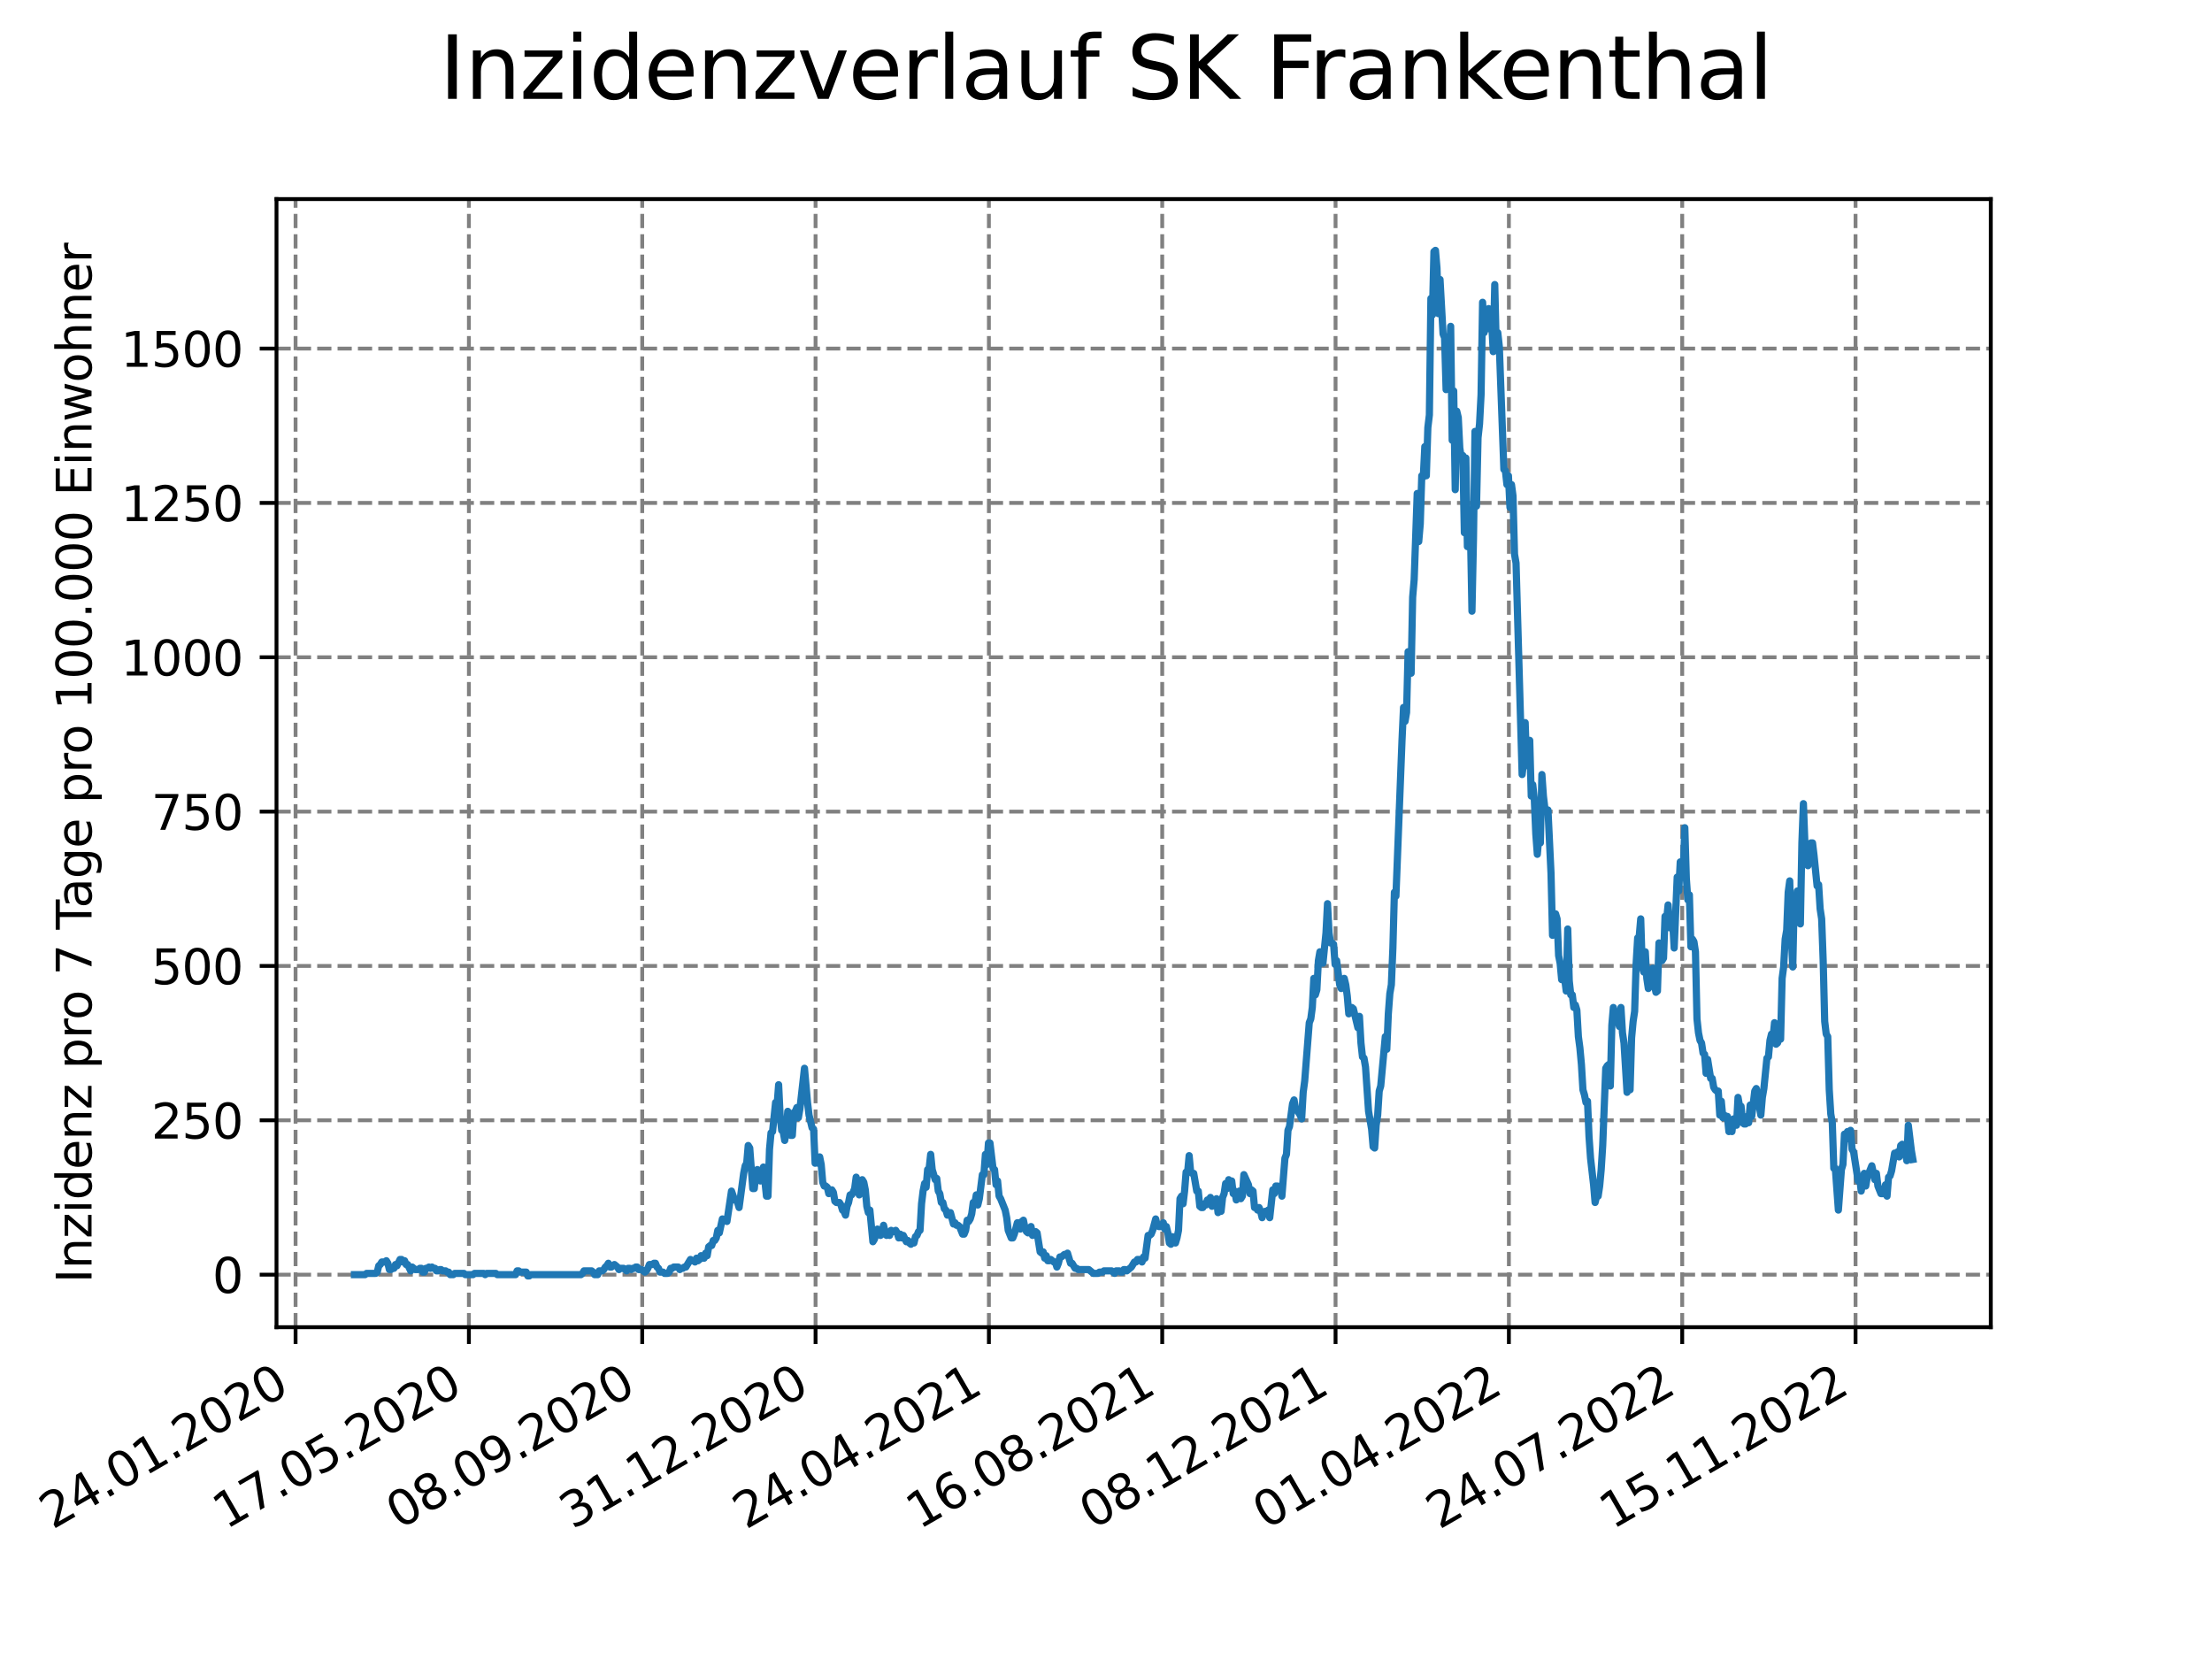 <?xml version="1.0" encoding="utf-8" standalone="no"?>
<!DOCTYPE svg PUBLIC "-//W3C//DTD SVG 1.1//EN"
  "http://www.w3.org/Graphics/SVG/1.1/DTD/svg11.dtd">
<svg xmlns:xlink="http://www.w3.org/1999/xlink" width="460.8pt" height="345.6pt" viewBox="0 0 460.8 345.6" xmlns="http://www.w3.org/2000/svg" version="1.1">
 <defs>
  <style type="text/css">*{stroke-linejoin: round; stroke-linecap: butt}</style>
 </defs>
 <g id="figure_1">
  <g id="patch_1">
   <path d="M 0 345.6 
L 460.8 345.6 
L 460.8 0 
L 0 0 
z
" style="fill: #ffffff"/>
  </g>
  <g id="axes_1">
   <g id="patch_2">
    <path d="M 57.6 276.48 
L 414.72 276.48 
L 414.72 41.472 
L 57.6 41.472 
z
" style="fill: #ffffff"/>
   </g>
   <g id="matplotlib.axis_1">
    <g id="xtick_1">
     <g id="line2d_1">
      <path d="M 61.572 276.48 
L 61.572 41.472 
" clip-path="url(#pafc3a30bd7)" style="fill: none; stroke-dasharray: 2.96,1.28; stroke-dashoffset: 0; stroke: #808080; stroke-width: 0.8"/>
     </g>
     <g id="line2d_2">
      <defs>
       <path id="mc4cf1a205b" d="M 0 0 
L 0 3.5 
" style="stroke: #000000; stroke-width: 0.8"/>
      </defs>
      <g>
       <use xlink:href="#mc4cf1a205b" x="61.572" y="276.48" style="stroke: #000000; stroke-width: 0.8"/>
      </g>
     </g>
     <g id="text_1">
      <!-- 24.01.2020 -->
      <g transform="translate(10.947 318.689) rotate(-30) scale(0.1 -0.1)">
       <defs>
        <path id="DejaVuSans-32" d="M 1228 531 
L 3431 531 
L 3431 0 
L 469 0 
L 469 531 
Q 828 903 1448 1529 
Q 2069 2156 2228 2338 
Q 2531 2678 2651 2914 
Q 2772 3150 2772 3378 
Q 2772 3750 2511 3984 
Q 2250 4219 1831 4219 
Q 1534 4219 1204 4116 
Q 875 4013 500 3803 
L 500 4441 
Q 881 4594 1212 4672 
Q 1544 4750 1819 4750 
Q 2544 4750 2975 4387 
Q 3406 4025 3406 3419 
Q 3406 3131 3298 2873 
Q 3191 2616 2906 2266 
Q 2828 2175 2409 1742 
Q 1991 1309 1228 531 
z
" transform="scale(0.016)"/>
        <path id="DejaVuSans-34" d="M 2419 4116 
L 825 1625 
L 2419 1625 
L 2419 4116 
z
M 2253 4666 
L 3047 4666 
L 3047 1625 
L 3713 1625 
L 3713 1100 
L 3047 1100 
L 3047 0 
L 2419 0 
L 2419 1100 
L 313 1100 
L 313 1709 
L 2253 4666 
z
" transform="scale(0.016)"/>
        <path id="DejaVuSans-2e" d="M 684 794 
L 1344 794 
L 1344 0 
L 684 0 
L 684 794 
z
" transform="scale(0.016)"/>
        <path id="DejaVuSans-30" d="M 2034 4250 
Q 1547 4250 1301 3770 
Q 1056 3291 1056 2328 
Q 1056 1369 1301 889 
Q 1547 409 2034 409 
Q 2525 409 2770 889 
Q 3016 1369 3016 2328 
Q 3016 3291 2770 3770 
Q 2525 4250 2034 4250 
z
M 2034 4750 
Q 2819 4750 3233 4129 
Q 3647 3509 3647 2328 
Q 3647 1150 3233 529 
Q 2819 -91 2034 -91 
Q 1250 -91 836 529 
Q 422 1150 422 2328 
Q 422 3509 836 4129 
Q 1250 4750 2034 4750 
z
" transform="scale(0.016)"/>
        <path id="DejaVuSans-31" d="M 794 531 
L 1825 531 
L 1825 4091 
L 703 3866 
L 703 4441 
L 1819 4666 
L 2450 4666 
L 2450 531 
L 3481 531 
L 3481 0 
L 794 0 
L 794 531 
z
" transform="scale(0.016)"/>
       </defs>
       <use xlink:href="#DejaVuSans-32"/>
       <use xlink:href="#DejaVuSans-34" x="63.623"/>
       <use xlink:href="#DejaVuSans-2e" x="127.246"/>
       <use xlink:href="#DejaVuSans-30" x="159.033"/>
       <use xlink:href="#DejaVuSans-31" x="222.656"/>
       <use xlink:href="#DejaVuSans-2e" x="286.279"/>
       <use xlink:href="#DejaVuSans-32" x="318.066"/>
       <use xlink:href="#DejaVuSans-30" x="381.689"/>
       <use xlink:href="#DejaVuSans-32" x="445.312"/>
       <use xlink:href="#DejaVuSans-30" x="508.936"/>
      </g>
     </g>
    </g>
    <g id="xtick_2">
     <g id="line2d_3">
      <path d="M 97.68 276.48 
L 97.68 41.472 
" clip-path="url(#pafc3a30bd7)" style="fill: none; stroke-dasharray: 2.96,1.28; stroke-dashoffset: 0; stroke: #808080; stroke-width: 0.8"/>
     </g>
     <g id="line2d_4">
      <g>
       <use xlink:href="#mc4cf1a205b" x="97.68" y="276.48" style="stroke: #000000; stroke-width: 0.8"/>
      </g>
     </g>
     <g id="text_2">
      <!-- 17.05.2020 -->
      <g transform="translate(47.055 318.689) rotate(-30) scale(0.1 -0.1)">
       <defs>
        <path id="DejaVuSans-37" d="M 525 4666 
L 3525 4666 
L 3525 4397 
L 1831 0 
L 1172 0 
L 2766 4134 
L 525 4134 
L 525 4666 
z
" transform="scale(0.016)"/>
        <path id="DejaVuSans-35" d="M 691 4666 
L 3169 4666 
L 3169 4134 
L 1269 4134 
L 1269 2991 
Q 1406 3038 1543 3061 
Q 1681 3084 1819 3084 
Q 2600 3084 3056 2656 
Q 3513 2228 3513 1497 
Q 3513 744 3044 326 
Q 2575 -91 1722 -91 
Q 1428 -91 1123 -41 
Q 819 9 494 109 
L 494 744 
Q 775 591 1075 516 
Q 1375 441 1709 441 
Q 2250 441 2565 725 
Q 2881 1009 2881 1497 
Q 2881 1984 2565 2268 
Q 2250 2553 1709 2553 
Q 1456 2553 1204 2497 
Q 953 2441 691 2322 
L 691 4666 
z
" transform="scale(0.016)"/>
       </defs>
       <use xlink:href="#DejaVuSans-31"/>
       <use xlink:href="#DejaVuSans-37" x="63.623"/>
       <use xlink:href="#DejaVuSans-2e" x="127.246"/>
       <use xlink:href="#DejaVuSans-30" x="159.033"/>
       <use xlink:href="#DejaVuSans-35" x="222.656"/>
       <use xlink:href="#DejaVuSans-2e" x="286.279"/>
       <use xlink:href="#DejaVuSans-32" x="318.066"/>
       <use xlink:href="#DejaVuSans-30" x="381.689"/>
       <use xlink:href="#DejaVuSans-32" x="445.312"/>
       <use xlink:href="#DejaVuSans-30" x="508.936"/>
      </g>
     </g>
    </g>
    <g id="xtick_3">
     <g id="line2d_5">
      <path d="M 133.788 276.48 
L 133.788 41.472 
" clip-path="url(#pafc3a30bd7)" style="fill: none; stroke-dasharray: 2.96,1.28; stroke-dashoffset: 0; stroke: #808080; stroke-width: 0.8"/>
     </g>
     <g id="line2d_6">
      <g>
       <use xlink:href="#mc4cf1a205b" x="133.788" y="276.48" style="stroke: #000000; stroke-width: 0.8"/>
      </g>
     </g>
     <g id="text_3">
      <!-- 08.09.2020 -->
      <g transform="translate(83.163 318.689) rotate(-30) scale(0.1 -0.1)">
       <defs>
        <path id="DejaVuSans-38" d="M 2034 2216 
Q 1584 2216 1326 1975 
Q 1069 1734 1069 1313 
Q 1069 891 1326 650 
Q 1584 409 2034 409 
Q 2484 409 2743 651 
Q 3003 894 3003 1313 
Q 3003 1734 2745 1975 
Q 2488 2216 2034 2216 
z
M 1403 2484 
Q 997 2584 770 2862 
Q 544 3141 544 3541 
Q 544 4100 942 4425 
Q 1341 4750 2034 4750 
Q 2731 4750 3128 4425 
Q 3525 4100 3525 3541 
Q 3525 3141 3298 2862 
Q 3072 2584 2669 2484 
Q 3125 2378 3379 2068 
Q 3634 1759 3634 1313 
Q 3634 634 3220 271 
Q 2806 -91 2034 -91 
Q 1263 -91 848 271 
Q 434 634 434 1313 
Q 434 1759 690 2068 
Q 947 2378 1403 2484 
z
M 1172 3481 
Q 1172 3119 1398 2916 
Q 1625 2713 2034 2713 
Q 2441 2713 2670 2916 
Q 2900 3119 2900 3481 
Q 2900 3844 2670 4047 
Q 2441 4250 2034 4250 
Q 1625 4250 1398 4047 
Q 1172 3844 1172 3481 
z
" transform="scale(0.016)"/>
        <path id="DejaVuSans-39" d="M 703 97 
L 703 672 
Q 941 559 1184 500 
Q 1428 441 1663 441 
Q 2288 441 2617 861 
Q 2947 1281 2994 2138 
Q 2813 1869 2534 1725 
Q 2256 1581 1919 1581 
Q 1219 1581 811 2004 
Q 403 2428 403 3163 
Q 403 3881 828 4315 
Q 1253 4750 1959 4750 
Q 2769 4750 3195 4129 
Q 3622 3509 3622 2328 
Q 3622 1225 3098 567 
Q 2575 -91 1691 -91 
Q 1453 -91 1209 -44 
Q 966 3 703 97 
z
M 1959 2075 
Q 2384 2075 2632 2365 
Q 2881 2656 2881 3163 
Q 2881 3666 2632 3958 
Q 2384 4250 1959 4250 
Q 1534 4250 1286 3958 
Q 1038 3666 1038 3163 
Q 1038 2656 1286 2365 
Q 1534 2075 1959 2075 
z
" transform="scale(0.016)"/>
       </defs>
       <use xlink:href="#DejaVuSans-30"/>
       <use xlink:href="#DejaVuSans-38" x="63.623"/>
       <use xlink:href="#DejaVuSans-2e" x="127.246"/>
       <use xlink:href="#DejaVuSans-30" x="159.033"/>
       <use xlink:href="#DejaVuSans-39" x="222.656"/>
       <use xlink:href="#DejaVuSans-2e" x="286.279"/>
       <use xlink:href="#DejaVuSans-32" x="318.066"/>
       <use xlink:href="#DejaVuSans-30" x="381.689"/>
       <use xlink:href="#DejaVuSans-32" x="445.312"/>
       <use xlink:href="#DejaVuSans-30" x="508.936"/>
      </g>
     </g>
    </g>
    <g id="xtick_4">
     <g id="line2d_7">
      <path d="M 169.896 276.48 
L 169.896 41.472 
" clip-path="url(#pafc3a30bd7)" style="fill: none; stroke-dasharray: 2.96,1.28; stroke-dashoffset: 0; stroke: #808080; stroke-width: 0.8"/>
     </g>
     <g id="line2d_8">
      <g>
       <use xlink:href="#mc4cf1a205b" x="169.896" y="276.48" style="stroke: #000000; stroke-width: 0.8"/>
      </g>
     </g>
     <g id="text_4">
      <!-- 31.12.2020 -->
      <g transform="translate(119.271 318.689) rotate(-30) scale(0.1 -0.1)">
       <defs>
        <path id="DejaVuSans-33" d="M 2597 2516 
Q 3050 2419 3304 2112 
Q 3559 1806 3559 1356 
Q 3559 666 3084 287 
Q 2609 -91 1734 -91 
Q 1441 -91 1130 -33 
Q 819 25 488 141 
L 488 750 
Q 750 597 1062 519 
Q 1375 441 1716 441 
Q 2309 441 2620 675 
Q 2931 909 2931 1356 
Q 2931 1769 2642 2001 
Q 2353 2234 1838 2234 
L 1294 2234 
L 1294 2753 
L 1863 2753 
Q 2328 2753 2575 2939 
Q 2822 3125 2822 3475 
Q 2822 3834 2567 4026 
Q 2313 4219 1838 4219 
Q 1578 4219 1281 4162 
Q 984 4106 628 3988 
L 628 4550 
Q 988 4650 1302 4700 
Q 1616 4750 1894 4750 
Q 2613 4750 3031 4423 
Q 3450 4097 3450 3541 
Q 3450 3153 3228 2886 
Q 3006 2619 2597 2516 
z
" transform="scale(0.016)"/>
       </defs>
       <use xlink:href="#DejaVuSans-33"/>
       <use xlink:href="#DejaVuSans-31" x="63.623"/>
       <use xlink:href="#DejaVuSans-2e" x="127.246"/>
       <use xlink:href="#DejaVuSans-31" x="159.033"/>
       <use xlink:href="#DejaVuSans-32" x="222.656"/>
       <use xlink:href="#DejaVuSans-2e" x="286.279"/>
       <use xlink:href="#DejaVuSans-32" x="318.066"/>
       <use xlink:href="#DejaVuSans-30" x="381.689"/>
       <use xlink:href="#DejaVuSans-32" x="445.312"/>
       <use xlink:href="#DejaVuSans-30" x="508.936"/>
      </g>
     </g>
    </g>
    <g id="xtick_5">
     <g id="line2d_9">
      <path d="M 206.004 276.48 
L 206.004 41.472 
" clip-path="url(#pafc3a30bd7)" style="fill: none; stroke-dasharray: 2.96,1.28; stroke-dashoffset: 0; stroke: #808080; stroke-width: 0.8"/>
     </g>
     <g id="line2d_10">
      <g>
       <use xlink:href="#mc4cf1a205b" x="206.004" y="276.48" style="stroke: #000000; stroke-width: 0.8"/>
      </g>
     </g>
     <g id="text_5">
      <!-- 24.04.2021 -->
      <g transform="translate(155.379 318.689) rotate(-30) scale(0.1 -0.1)">
       <use xlink:href="#DejaVuSans-32"/>
       <use xlink:href="#DejaVuSans-34" x="63.623"/>
       <use xlink:href="#DejaVuSans-2e" x="127.246"/>
       <use xlink:href="#DejaVuSans-30" x="159.033"/>
       <use xlink:href="#DejaVuSans-34" x="222.656"/>
       <use xlink:href="#DejaVuSans-2e" x="286.279"/>
       <use xlink:href="#DejaVuSans-32" x="318.066"/>
       <use xlink:href="#DejaVuSans-30" x="381.689"/>
       <use xlink:href="#DejaVuSans-32" x="445.312"/>
       <use xlink:href="#DejaVuSans-31" x="508.936"/>
      </g>
     </g>
    </g>
    <g id="xtick_6">
     <g id="line2d_11">
      <path d="M 242.112 276.48 
L 242.112 41.472 
" clip-path="url(#pafc3a30bd7)" style="fill: none; stroke-dasharray: 2.96,1.28; stroke-dashoffset: 0; stroke: #808080; stroke-width: 0.8"/>
     </g>
     <g id="line2d_12">
      <g>
       <use xlink:href="#mc4cf1a205b" x="242.112" y="276.48" style="stroke: #000000; stroke-width: 0.8"/>
      </g>
     </g>
     <g id="text_6">
      <!-- 16.08.2021 -->
      <g transform="translate(191.487 318.689) rotate(-30) scale(0.1 -0.1)">
       <defs>
        <path id="DejaVuSans-36" d="M 2113 2584 
Q 1688 2584 1439 2293 
Q 1191 2003 1191 1497 
Q 1191 994 1439 701 
Q 1688 409 2113 409 
Q 2538 409 2786 701 
Q 3034 994 3034 1497 
Q 3034 2003 2786 2293 
Q 2538 2584 2113 2584 
z
M 3366 4563 
L 3366 3988 
Q 3128 4100 2886 4159 
Q 2644 4219 2406 4219 
Q 1781 4219 1451 3797 
Q 1122 3375 1075 2522 
Q 1259 2794 1537 2939 
Q 1816 3084 2150 3084 
Q 2853 3084 3261 2657 
Q 3669 2231 3669 1497 
Q 3669 778 3244 343 
Q 2819 -91 2113 -91 
Q 1303 -91 875 529 
Q 447 1150 447 2328 
Q 447 3434 972 4092 
Q 1497 4750 2381 4750 
Q 2619 4750 2861 4703 
Q 3103 4656 3366 4563 
z
" transform="scale(0.016)"/>
       </defs>
       <use xlink:href="#DejaVuSans-31"/>
       <use xlink:href="#DejaVuSans-36" x="63.623"/>
       <use xlink:href="#DejaVuSans-2e" x="127.246"/>
       <use xlink:href="#DejaVuSans-30" x="159.033"/>
       <use xlink:href="#DejaVuSans-38" x="222.656"/>
       <use xlink:href="#DejaVuSans-2e" x="286.279"/>
       <use xlink:href="#DejaVuSans-32" x="318.066"/>
       <use xlink:href="#DejaVuSans-30" x="381.689"/>
       <use xlink:href="#DejaVuSans-32" x="445.312"/>
       <use xlink:href="#DejaVuSans-31" x="508.936"/>
      </g>
     </g>
    </g>
    <g id="xtick_7">
     <g id="line2d_13">
      <path d="M 278.22 276.48 
L 278.22 41.472 
" clip-path="url(#pafc3a30bd7)" style="fill: none; stroke-dasharray: 2.96,1.28; stroke-dashoffset: 0; stroke: #808080; stroke-width: 0.8"/>
     </g>
     <g id="line2d_14">
      <g>
       <use xlink:href="#mc4cf1a205b" x="278.22" y="276.48" style="stroke: #000000; stroke-width: 0.8"/>
      </g>
     </g>
     <g id="text_7">
      <!-- 08.12.2021 -->
      <g transform="translate(227.595 318.689) rotate(-30) scale(0.1 -0.1)">
       <use xlink:href="#DejaVuSans-30"/>
       <use xlink:href="#DejaVuSans-38" x="63.623"/>
       <use xlink:href="#DejaVuSans-2e" x="127.246"/>
       <use xlink:href="#DejaVuSans-31" x="159.033"/>
       <use xlink:href="#DejaVuSans-32" x="222.656"/>
       <use xlink:href="#DejaVuSans-2e" x="286.279"/>
       <use xlink:href="#DejaVuSans-32" x="318.066"/>
       <use xlink:href="#DejaVuSans-30" x="381.689"/>
       <use xlink:href="#DejaVuSans-32" x="445.312"/>
       <use xlink:href="#DejaVuSans-31" x="508.936"/>
      </g>
     </g>
    </g>
    <g id="xtick_8">
     <g id="line2d_15">
      <path d="M 314.328 276.48 
L 314.328 41.472 
" clip-path="url(#pafc3a30bd7)" style="fill: none; stroke-dasharray: 2.96,1.28; stroke-dashoffset: 0; stroke: #808080; stroke-width: 0.8"/>
     </g>
     <g id="line2d_16">
      <g>
       <use xlink:href="#mc4cf1a205b" x="314.328" y="276.48" style="stroke: #000000; stroke-width: 0.8"/>
      </g>
     </g>
     <g id="text_8">
      <!-- 01.04.2022 -->
      <g transform="translate(263.703 318.689) rotate(-30) scale(0.1 -0.1)">
       <use xlink:href="#DejaVuSans-30"/>
       <use xlink:href="#DejaVuSans-31" x="63.623"/>
       <use xlink:href="#DejaVuSans-2e" x="127.246"/>
       <use xlink:href="#DejaVuSans-30" x="159.033"/>
       <use xlink:href="#DejaVuSans-34" x="222.656"/>
       <use xlink:href="#DejaVuSans-2e" x="286.279"/>
       <use xlink:href="#DejaVuSans-32" x="318.066"/>
       <use xlink:href="#DejaVuSans-30" x="381.689"/>
       <use xlink:href="#DejaVuSans-32" x="445.312"/>
       <use xlink:href="#DejaVuSans-32" x="508.936"/>
      </g>
     </g>
    </g>
    <g id="xtick_9">
     <g id="line2d_17">
      <path d="M 350.436 276.48 
L 350.436 41.472 
" clip-path="url(#pafc3a30bd7)" style="fill: none; stroke-dasharray: 2.96,1.28; stroke-dashoffset: 0; stroke: #808080; stroke-width: 0.8"/>
     </g>
     <g id="line2d_18">
      <g>
       <use xlink:href="#mc4cf1a205b" x="350.436" y="276.48" style="stroke: #000000; stroke-width: 0.8"/>
      </g>
     </g>
     <g id="text_9">
      <!-- 24.07.2022 -->
      <g transform="translate(299.811 318.689) rotate(-30) scale(0.1 -0.1)">
       <use xlink:href="#DejaVuSans-32"/>
       <use xlink:href="#DejaVuSans-34" x="63.623"/>
       <use xlink:href="#DejaVuSans-2e" x="127.246"/>
       <use xlink:href="#DejaVuSans-30" x="159.033"/>
       <use xlink:href="#DejaVuSans-37" x="222.656"/>
       <use xlink:href="#DejaVuSans-2e" x="286.279"/>
       <use xlink:href="#DejaVuSans-32" x="318.066"/>
       <use xlink:href="#DejaVuSans-30" x="381.689"/>
       <use xlink:href="#DejaVuSans-32" x="445.312"/>
       <use xlink:href="#DejaVuSans-32" x="508.936"/>
      </g>
     </g>
    </g>
    <g id="xtick_10">
     <g id="line2d_19">
      <path d="M 386.544 276.48 
L 386.544 41.472 
" clip-path="url(#pafc3a30bd7)" style="fill: none; stroke-dasharray: 2.96,1.28; stroke-dashoffset: 0; stroke: #808080; stroke-width: 0.8"/>
     </g>
     <g id="line2d_20">
      <g>
       <use xlink:href="#mc4cf1a205b" x="386.544" y="276.48" style="stroke: #000000; stroke-width: 0.8"/>
      </g>
     </g>
     <g id="text_10">
      <!-- 15.11.2022 -->
      <g transform="translate(335.918 318.689) rotate(-30) scale(0.1 -0.1)">
       <use xlink:href="#DejaVuSans-31"/>
       <use xlink:href="#DejaVuSans-35" x="63.623"/>
       <use xlink:href="#DejaVuSans-2e" x="127.246"/>
       <use xlink:href="#DejaVuSans-31" x="159.033"/>
       <use xlink:href="#DejaVuSans-31" x="222.656"/>
       <use xlink:href="#DejaVuSans-2e" x="286.279"/>
       <use xlink:href="#DejaVuSans-32" x="318.066"/>
       <use xlink:href="#DejaVuSans-30" x="381.689"/>
       <use xlink:href="#DejaVuSans-32" x="445.312"/>
       <use xlink:href="#DejaVuSans-32" x="508.936"/>
      </g>
     </g>
    </g>
   </g>
   <g id="matplotlib.axis_2">
    <g id="ytick_1">
     <g id="line2d_21">
      <path d="M 57.6 265.534 
L 414.72 265.534 
" clip-path="url(#pafc3a30bd7)" style="fill: none; stroke-dasharray: 2.96,1.28; stroke-dashoffset: 0; stroke: #808080; stroke-width: 0.8"/>
     </g>
     <g id="line2d_22">
      <defs>
       <path id="me88296b2e7" d="M 0 0 
L -3.5 0 
" style="stroke: #000000; stroke-width: 0.8"/>
      </defs>
      <g>
       <use xlink:href="#me88296b2e7" x="57.6" y="265.534" style="stroke: #000000; stroke-width: 0.8"/>
      </g>
     </g>
     <g id="text_11">
      <!-- 0 -->
      <g transform="translate(44.237 269.333) scale(0.1 -0.1)">
       <use xlink:href="#DejaVuSans-30"/>
      </g>
     </g>
    </g>
    <g id="ytick_2">
     <g id="line2d_23">
      <path d="M 57.6 233.381 
L 414.72 233.381 
" clip-path="url(#pafc3a30bd7)" style="fill: none; stroke-dasharray: 2.96,1.28; stroke-dashoffset: 0; stroke: #808080; stroke-width: 0.8"/>
     </g>
     <g id="line2d_24">
      <g>
       <use xlink:href="#me88296b2e7" x="57.6" y="233.381" style="stroke: #000000; stroke-width: 0.8"/>
      </g>
     </g>
     <g id="text_12">
      <!-- 250 -->
      <g transform="translate(31.512 237.18) scale(0.1 -0.1)">
       <use xlink:href="#DejaVuSans-32"/>
       <use xlink:href="#DejaVuSans-35" x="63.623"/>
       <use xlink:href="#DejaVuSans-30" x="127.246"/>
      </g>
     </g>
    </g>
    <g id="ytick_3">
     <g id="line2d_25">
      <path d="M 57.6 201.227 
L 414.72 201.227 
" clip-path="url(#pafc3a30bd7)" style="fill: none; stroke-dasharray: 2.96,1.28; stroke-dashoffset: 0; stroke: #808080; stroke-width: 0.8"/>
     </g>
     <g id="line2d_26">
      <g>
       <use xlink:href="#me88296b2e7" x="57.6" y="201.227" style="stroke: #000000; stroke-width: 0.8"/>
      </g>
     </g>
     <g id="text_13">
      <!-- 500 -->
      <g transform="translate(31.512 205.027) scale(0.1 -0.1)">
       <use xlink:href="#DejaVuSans-35"/>
       <use xlink:href="#DejaVuSans-30" x="63.623"/>
       <use xlink:href="#DejaVuSans-30" x="127.246"/>
      </g>
     </g>
    </g>
    <g id="ytick_4">
     <g id="line2d_27">
      <path d="M 57.6 169.074 
L 414.72 169.074 
" clip-path="url(#pafc3a30bd7)" style="fill: none; stroke-dasharray: 2.96,1.28; stroke-dashoffset: 0; stroke: #808080; stroke-width: 0.8"/>
     </g>
     <g id="line2d_28">
      <g>
       <use xlink:href="#me88296b2e7" x="57.6" y="169.074" style="stroke: #000000; stroke-width: 0.8"/>
      </g>
     </g>
     <g id="text_14">
      <!-- 750 -->
      <g transform="translate(31.512 172.873) scale(0.1 -0.1)">
       <use xlink:href="#DejaVuSans-37"/>
       <use xlink:href="#DejaVuSans-35" x="63.623"/>
       <use xlink:href="#DejaVuSans-30" x="127.246"/>
      </g>
     </g>
    </g>
    <g id="ytick_5">
     <g id="line2d_29">
      <path d="M 57.6 136.921 
L 414.72 136.921 
" clip-path="url(#pafc3a30bd7)" style="fill: none; stroke-dasharray: 2.96,1.28; stroke-dashoffset: 0; stroke: #808080; stroke-width: 0.8"/>
     </g>
     <g id="line2d_30">
      <g>
       <use xlink:href="#me88296b2e7" x="57.6" y="136.921" style="stroke: #000000; stroke-width: 0.8"/>
      </g>
     </g>
     <g id="text_15">
      <!-- 1000 -->
      <g transform="translate(25.15 140.72) scale(0.1 -0.1)">
       <use xlink:href="#DejaVuSans-31"/>
       <use xlink:href="#DejaVuSans-30" x="63.623"/>
       <use xlink:href="#DejaVuSans-30" x="127.246"/>
       <use xlink:href="#DejaVuSans-30" x="190.869"/>
      </g>
     </g>
    </g>
    <g id="ytick_6">
     <g id="line2d_31">
      <path d="M 57.6 104.767 
L 414.72 104.767 
" clip-path="url(#pafc3a30bd7)" style="fill: none; stroke-dasharray: 2.96,1.28; stroke-dashoffset: 0; stroke: #808080; stroke-width: 0.8"/>
     </g>
     <g id="line2d_32">
      <g>
       <use xlink:href="#me88296b2e7" x="57.6" y="104.767" style="stroke: #000000; stroke-width: 0.8"/>
      </g>
     </g>
     <g id="text_16">
      <!-- 1250 -->
      <g transform="translate(25.15 108.566) scale(0.1 -0.1)">
       <use xlink:href="#DejaVuSans-31"/>
       <use xlink:href="#DejaVuSans-32" x="63.623"/>
       <use xlink:href="#DejaVuSans-35" x="127.246"/>
       <use xlink:href="#DejaVuSans-30" x="190.869"/>
      </g>
     </g>
    </g>
    <g id="ytick_7">
     <g id="line2d_33">
      <path d="M 57.6 72.614 
L 414.72 72.614 
" clip-path="url(#pafc3a30bd7)" style="fill: none; stroke-dasharray: 2.96,1.28; stroke-dashoffset: 0; stroke: #808080; stroke-width: 0.8"/>
     </g>
     <g id="line2d_34">
      <g>
       <use xlink:href="#me88296b2e7" x="57.6" y="72.614" style="stroke: #000000; stroke-width: 0.8"/>
      </g>
     </g>
     <g id="text_17">
      <!-- 1500 -->
      <g transform="translate(25.15 76.413) scale(0.1 -0.1)">
       <use xlink:href="#DejaVuSans-31"/>
       <use xlink:href="#DejaVuSans-35" x="63.623"/>
       <use xlink:href="#DejaVuSans-30" x="127.246"/>
       <use xlink:href="#DejaVuSans-30" x="190.869"/>
      </g>
     </g>
    </g>
    <g id="text_18">
     <!-- Inzidenz pro 7 Tage pro 100.000 Einwohner -->
     <g transform="translate(19.07 267.301) rotate(-90) scale(0.1 -0.1)">
      <defs>
       <path id="DejaVuSans-49" d="M 628 4666 
L 1259 4666 
L 1259 0 
L 628 0 
L 628 4666 
z
" transform="scale(0.016)"/>
       <path id="DejaVuSans-6e" d="M 3513 2113 
L 3513 0 
L 2938 0 
L 2938 2094 
Q 2938 2591 2744 2837 
Q 2550 3084 2163 3084 
Q 1697 3084 1428 2787 
Q 1159 2491 1159 1978 
L 1159 0 
L 581 0 
L 581 3500 
L 1159 3500 
L 1159 2956 
Q 1366 3272 1645 3428 
Q 1925 3584 2291 3584 
Q 2894 3584 3203 3211 
Q 3513 2838 3513 2113 
z
" transform="scale(0.016)"/>
       <path id="DejaVuSans-7a" d="M 353 3500 
L 3084 3500 
L 3084 2975 
L 922 459 
L 3084 459 
L 3084 0 
L 275 0 
L 275 525 
L 2438 3041 
L 353 3041 
L 353 3500 
z
" transform="scale(0.016)"/>
       <path id="DejaVuSans-69" d="M 603 3500 
L 1178 3500 
L 1178 0 
L 603 0 
L 603 3500 
z
M 603 4863 
L 1178 4863 
L 1178 4134 
L 603 4134 
L 603 4863 
z
" transform="scale(0.016)"/>
       <path id="DejaVuSans-64" d="M 2906 2969 
L 2906 4863 
L 3481 4863 
L 3481 0 
L 2906 0 
L 2906 525 
Q 2725 213 2448 61 
Q 2172 -91 1784 -91 
Q 1150 -91 751 415 
Q 353 922 353 1747 
Q 353 2572 751 3078 
Q 1150 3584 1784 3584 
Q 2172 3584 2448 3432 
Q 2725 3281 2906 2969 
z
M 947 1747 
Q 947 1113 1208 752 
Q 1469 391 1925 391 
Q 2381 391 2643 752 
Q 2906 1113 2906 1747 
Q 2906 2381 2643 2742 
Q 2381 3103 1925 3103 
Q 1469 3103 1208 2742 
Q 947 2381 947 1747 
z
" transform="scale(0.016)"/>
       <path id="DejaVuSans-65" d="M 3597 1894 
L 3597 1613 
L 953 1613 
Q 991 1019 1311 708 
Q 1631 397 2203 397 
Q 2534 397 2845 478 
Q 3156 559 3463 722 
L 3463 178 
Q 3153 47 2828 -22 
Q 2503 -91 2169 -91 
Q 1331 -91 842 396 
Q 353 884 353 1716 
Q 353 2575 817 3079 
Q 1281 3584 2069 3584 
Q 2775 3584 3186 3129 
Q 3597 2675 3597 1894 
z
M 3022 2063 
Q 3016 2534 2758 2815 
Q 2500 3097 2075 3097 
Q 1594 3097 1305 2825 
Q 1016 2553 972 2059 
L 3022 2063 
z
" transform="scale(0.016)"/>
       <path id="DejaVuSans-20" transform="scale(0.016)"/>
       <path id="DejaVuSans-70" d="M 1159 525 
L 1159 -1331 
L 581 -1331 
L 581 3500 
L 1159 3500 
L 1159 2969 
Q 1341 3281 1617 3432 
Q 1894 3584 2278 3584 
Q 2916 3584 3314 3078 
Q 3713 2572 3713 1747 
Q 3713 922 3314 415 
Q 2916 -91 2278 -91 
Q 1894 -91 1617 61 
Q 1341 213 1159 525 
z
M 3116 1747 
Q 3116 2381 2855 2742 
Q 2594 3103 2138 3103 
Q 1681 3103 1420 2742 
Q 1159 2381 1159 1747 
Q 1159 1113 1420 752 
Q 1681 391 2138 391 
Q 2594 391 2855 752 
Q 3116 1113 3116 1747 
z
" transform="scale(0.016)"/>
       <path id="DejaVuSans-72" d="M 2631 2963 
Q 2534 3019 2420 3045 
Q 2306 3072 2169 3072 
Q 1681 3072 1420 2755 
Q 1159 2438 1159 1844 
L 1159 0 
L 581 0 
L 581 3500 
L 1159 3500 
L 1159 2956 
Q 1341 3275 1631 3429 
Q 1922 3584 2338 3584 
Q 2397 3584 2469 3576 
Q 2541 3569 2628 3553 
L 2631 2963 
z
" transform="scale(0.016)"/>
       <path id="DejaVuSans-6f" d="M 1959 3097 
Q 1497 3097 1228 2736 
Q 959 2375 959 1747 
Q 959 1119 1226 758 
Q 1494 397 1959 397 
Q 2419 397 2687 759 
Q 2956 1122 2956 1747 
Q 2956 2369 2687 2733 
Q 2419 3097 1959 3097 
z
M 1959 3584 
Q 2709 3584 3137 3096 
Q 3566 2609 3566 1747 
Q 3566 888 3137 398 
Q 2709 -91 1959 -91 
Q 1206 -91 779 398 
Q 353 888 353 1747 
Q 353 2609 779 3096 
Q 1206 3584 1959 3584 
z
" transform="scale(0.016)"/>
       <path id="DejaVuSans-54" d="M -19 4666 
L 3928 4666 
L 3928 4134 
L 2272 4134 
L 2272 0 
L 1638 0 
L 1638 4134 
L -19 4134 
L -19 4666 
z
" transform="scale(0.016)"/>
       <path id="DejaVuSans-61" d="M 2194 1759 
Q 1497 1759 1228 1600 
Q 959 1441 959 1056 
Q 959 750 1161 570 
Q 1363 391 1709 391 
Q 2188 391 2477 730 
Q 2766 1069 2766 1631 
L 2766 1759 
L 2194 1759 
z
M 3341 1997 
L 3341 0 
L 2766 0 
L 2766 531 
Q 2569 213 2275 61 
Q 1981 -91 1556 -91 
Q 1019 -91 701 211 
Q 384 513 384 1019 
Q 384 1609 779 1909 
Q 1175 2209 1959 2209 
L 2766 2209 
L 2766 2266 
Q 2766 2663 2505 2880 
Q 2244 3097 1772 3097 
Q 1472 3097 1187 3025 
Q 903 2953 641 2809 
L 641 3341 
Q 956 3463 1253 3523 
Q 1550 3584 1831 3584 
Q 2591 3584 2966 3190 
Q 3341 2797 3341 1997 
z
" transform="scale(0.016)"/>
       <path id="DejaVuSans-67" d="M 2906 1791 
Q 2906 2416 2648 2759 
Q 2391 3103 1925 3103 
Q 1463 3103 1205 2759 
Q 947 2416 947 1791 
Q 947 1169 1205 825 
Q 1463 481 1925 481 
Q 2391 481 2648 825 
Q 2906 1169 2906 1791 
z
M 3481 434 
Q 3481 -459 3084 -895 
Q 2688 -1331 1869 -1331 
Q 1566 -1331 1297 -1286 
Q 1028 -1241 775 -1147 
L 775 -588 
Q 1028 -725 1275 -790 
Q 1522 -856 1778 -856 
Q 2344 -856 2625 -561 
Q 2906 -266 2906 331 
L 2906 616 
Q 2728 306 2450 153 
Q 2172 0 1784 0 
Q 1141 0 747 490 
Q 353 981 353 1791 
Q 353 2603 747 3093 
Q 1141 3584 1784 3584 
Q 2172 3584 2450 3431 
Q 2728 3278 2906 2969 
L 2906 3500 
L 3481 3500 
L 3481 434 
z
" transform="scale(0.016)"/>
       <path id="DejaVuSans-45" d="M 628 4666 
L 3578 4666 
L 3578 4134 
L 1259 4134 
L 1259 2753 
L 3481 2753 
L 3481 2222 
L 1259 2222 
L 1259 531 
L 3634 531 
L 3634 0 
L 628 0 
L 628 4666 
z
" transform="scale(0.016)"/>
       <path id="DejaVuSans-77" d="M 269 3500 
L 844 3500 
L 1563 769 
L 2278 3500 
L 2956 3500 
L 3675 769 
L 4391 3500 
L 4966 3500 
L 4050 0 
L 3372 0 
L 2619 2869 
L 1863 0 
L 1184 0 
L 269 3500 
z
" transform="scale(0.016)"/>
       <path id="DejaVuSans-68" d="M 3513 2113 
L 3513 0 
L 2938 0 
L 2938 2094 
Q 2938 2591 2744 2837 
Q 2550 3084 2163 3084 
Q 1697 3084 1428 2787 
Q 1159 2491 1159 1978 
L 1159 0 
L 581 0 
L 581 4863 
L 1159 4863 
L 1159 2956 
Q 1366 3272 1645 3428 
Q 1925 3584 2291 3584 
Q 2894 3584 3203 3211 
Q 3513 2838 3513 2113 
z
" transform="scale(0.016)"/>
      </defs>
      <use xlink:href="#DejaVuSans-49"/>
      <use xlink:href="#DejaVuSans-6e" x="29.492"/>
      <use xlink:href="#DejaVuSans-7a" x="92.871"/>
      <use xlink:href="#DejaVuSans-69" x="145.361"/>
      <use xlink:href="#DejaVuSans-64" x="173.145"/>
      <use xlink:href="#DejaVuSans-65" x="236.621"/>
      <use xlink:href="#DejaVuSans-6e" x="298.145"/>
      <use xlink:href="#DejaVuSans-7a" x="361.523"/>
      <use xlink:href="#DejaVuSans-20" x="414.014"/>
      <use xlink:href="#DejaVuSans-70" x="445.801"/>
      <use xlink:href="#DejaVuSans-72" x="509.277"/>
      <use xlink:href="#DejaVuSans-6f" x="548.141"/>
      <use xlink:href="#DejaVuSans-20" x="609.322"/>
      <use xlink:href="#DejaVuSans-37" x="641.109"/>
      <use xlink:href="#DejaVuSans-20" x="704.732"/>
      <use xlink:href="#DejaVuSans-54" x="736.52"/>
      <use xlink:href="#DejaVuSans-61" x="781.104"/>
      <use xlink:href="#DejaVuSans-67" x="842.383"/>
      <use xlink:href="#DejaVuSans-65" x="905.859"/>
      <use xlink:href="#DejaVuSans-20" x="967.383"/>
      <use xlink:href="#DejaVuSans-70" x="999.17"/>
      <use xlink:href="#DejaVuSans-72" x="1062.646"/>
      <use xlink:href="#DejaVuSans-6f" x="1101.51"/>
      <use xlink:href="#DejaVuSans-20" x="1162.691"/>
      <use xlink:href="#DejaVuSans-31" x="1194.479"/>
      <use xlink:href="#DejaVuSans-30" x="1258.102"/>
      <use xlink:href="#DejaVuSans-30" x="1321.725"/>
      <use xlink:href="#DejaVuSans-2e" x="1385.348"/>
      <use xlink:href="#DejaVuSans-30" x="1417.135"/>
      <use xlink:href="#DejaVuSans-30" x="1480.758"/>
      <use xlink:href="#DejaVuSans-30" x="1544.381"/>
      <use xlink:href="#DejaVuSans-20" x="1608.004"/>
      <use xlink:href="#DejaVuSans-45" x="1639.791"/>
      <use xlink:href="#DejaVuSans-69" x="1702.975"/>
      <use xlink:href="#DejaVuSans-6e" x="1730.758"/>
      <use xlink:href="#DejaVuSans-77" x="1794.137"/>
      <use xlink:href="#DejaVuSans-6f" x="1875.924"/>
      <use xlink:href="#DejaVuSans-68" x="1937.105"/>
      <use xlink:href="#DejaVuSans-6e" x="2000.484"/>
      <use xlink:href="#DejaVuSans-65" x="2063.863"/>
      <use xlink:href="#DejaVuSans-72" x="2125.387"/>
     </g>
    </g>
   </g>
   <g id="line2d_35">
    <path d="M 73.833 265.534 
L 76.05 265.534 
L 76.367 265.27 
L 78.267 265.27 
L 78.584 265.007 
L 78.901 263.688 
L 79.217 263.424 
L 79.534 262.896 
L 80.167 262.896 
L 80.484 262.633 
L 80.801 263.16 
L 81.118 264.479 
L 81.434 264.479 
L 81.751 264.215 
L 82.068 264.215 
L 82.385 263.424 
L 82.701 263.688 
L 83.335 262.369 
L 83.652 262.369 
L 83.968 262.896 
L 84.285 262.633 
L 84.602 263.424 
L 84.918 263.424 
L 85.552 264.743 
L 85.869 263.952 
L 86.502 264.479 
L 87.136 264.479 
L 87.452 264.215 
L 87.769 264.215 
L 88.086 265.007 
L 88.403 265.007 
L 88.719 264.215 
L 89.036 264.215 
L 89.353 263.952 
L 89.67 264.215 
L 89.986 263.952 
L 90.303 264.215 
L 90.62 264.215 
L 90.936 264.743 
L 91.253 264.743 
L 91.57 264.479 
L 91.887 264.479 
L 92.203 264.743 
L 92.837 264.743 
L 93.154 265.007 
L 93.47 265.007 
L 93.787 265.534 
L 94.421 265.534 
L 94.737 265.27 
L 96.638 265.27 
L 96.954 265.534 
L 98.538 265.534 
L 98.855 265.27 
L 100.755 265.27 
L 101.072 265.534 
L 101.389 265.27 
L 103.289 265.27 
L 103.606 265.534 
L 107.407 265.534 
L 107.723 264.743 
L 108.04 264.743 
L 108.357 265.007 
L 109.624 265.007 
L 109.941 265.798 
L 110.257 265.798 
L 110.574 265.534 
L 121.026 265.534 
L 121.343 265.27 
L 121.66 264.743 
L 123.244 264.743 
L 123.56 265.007 
L 123.877 265.534 
L 124.511 265.534 
L 124.827 264.743 
L 125.461 264.743 
L 125.777 264.479 
L 126.094 263.952 
L 126.411 263.688 
L 126.728 263.16 
L 127.044 263.952 
L 127.361 263.952 
L 127.995 263.424 
L 128.628 263.952 
L 128.945 264.479 
L 129.262 264.215 
L 129.895 264.215 
L 130.528 264.743 
L 130.845 264.215 
L 131.162 264.215 
L 131.479 264.479 
L 131.795 264.215 
L 132.112 264.215 
L 132.429 263.952 
L 132.746 263.952 
L 133.062 264.479 
L 133.696 264.479 
L 134.329 265.007 
L 134.646 264.743 
L 134.963 264.215 
L 135.28 263.424 
L 135.913 263.424 
L 136.23 263.16 
L 136.546 263.16 
L 136.863 263.952 
L 137.18 264.215 
L 137.497 265.007 
L 138.13 265.007 
L 138.447 265.27 
L 139.08 265.27 
L 139.397 265.007 
L 139.714 264.215 
L 140.031 264.215 
L 140.347 263.952 
L 141.298 263.952 
L 141.614 264.479 
L 141.931 264.215 
L 142.248 264.215 
L 142.564 263.952 
L 142.881 263.952 
L 143.831 262.369 
L 144.148 262.633 
L 144.465 262.633 
L 144.782 262.896 
L 145.098 262.105 
L 145.415 262.633 
L 145.732 262.369 
L 146.049 261.578 
L 146.365 262.105 
L 146.682 262.105 
L 146.999 261.05 
L 147.316 261.578 
L 147.632 259.731 
L 147.949 259.468 
L 148.266 259.468 
L 148.582 258.413 
L 148.899 258.413 
L 149.216 257.885 
L 149.533 256.303 
L 149.849 256.83 
L 150.483 253.929 
L 150.8 254.192 
L 151.116 254.192 
L 151.433 254.456 
L 152.383 248.126 
L 153.017 249.972 
L 153.333 249.972 
L 153.65 250.5 
L 153.967 251.555 
L 154.917 244.433 
L 155.234 242.851 
L 155.551 242.323 
L 155.867 238.631 
L 156.184 239.158 
L 156.818 247.599 
L 157.134 247.599 
L 157.451 244.17 
L 157.768 243.642 
L 158.085 245.488 
L 158.401 246.016 
L 159.035 243.115 
L 159.668 249.181 
L 159.985 249.181 
L 160.302 239.422 
L 160.618 235.993 
L 160.935 235.729 
L 161.569 229.663 
L 161.885 230.191 
L 162.202 225.97 
L 162.519 232.564 
L 162.836 235.466 
L 163.152 235.729 
L 163.469 237.576 
L 163.786 235.729 
L 164.103 231.509 
L 164.736 236.521 
L 165.053 236.521 
L 165.369 231.773 
L 165.686 231.509 
L 166.003 230.718 
L 166.32 232.828 
L 166.636 230.982 
L 167.587 222.542 
L 168.22 229.663 
L 168.537 232.301 
L 169.17 234.938 
L 169.487 235.202 
L 169.804 242.323 
L 170.121 241.005 
L 170.437 242.323 
L 170.754 241.005 
L 171.071 242.587 
L 171.387 246.28 
L 171.704 247.071 
L 172.021 247.071 
L 172.338 247.335 
L 172.654 248.654 
L 172.971 248.39 
L 173.288 247.862 
L 173.605 248.39 
L 173.921 250.236 
L 174.238 250.5 
L 174.872 250.5 
L 175.188 251.027 
L 175.505 252.082 
L 175.822 252.346 
L 176.139 253.137 
L 176.455 251.291 
L 176.772 250.5 
L 177.089 248.917 
L 177.405 248.917 
L 177.722 248.39 
L 178.039 247.599 
L 178.356 245.225 
L 178.989 248.917 
L 179.306 246.544 
L 179.623 245.752 
L 179.939 246.28 
L 180.256 247.862 
L 180.573 251.291 
L 180.89 252.61 
L 181.206 252.082 
L 181.84 258.676 
L 182.156 258.149 
L 182.79 256.039 
L 183.107 256.303 
L 183.423 257.358 
L 183.74 257.094 
L 184.057 255.248 
L 184.374 256.566 
L 184.69 257.358 
L 185.007 256.83 
L 185.324 257.358 
L 185.641 256.303 
L 185.957 256.566 
L 186.274 256.566 
L 186.591 256.303 
L 186.908 256.83 
L 187.224 257.885 
L 187.541 257.094 
L 187.858 257.885 
L 188.174 257.358 
L 188.808 258.676 
L 189.125 258.413 
L 189.441 258.94 
L 189.758 259.204 
L 190.075 258.676 
L 190.392 258.94 
L 190.708 257.621 
L 191.025 257.358 
L 191.342 256.566 
L 191.659 256.303 
L 191.975 250.764 
L 192.292 248.126 
L 192.609 246.544 
L 192.926 247.335 
L 193.242 243.642 
L 193.559 243.378 
L 193.876 240.477 
L 194.192 243.642 
L 194.826 245.752 
L 195.143 245.488 
L 195.459 248.126 
L 195.776 248.654 
L 196.093 250.5 
L 196.41 250.5 
L 196.726 251.819 
L 197.043 252.082 
L 197.36 253.137 
L 197.993 252.61 
L 198.627 254.984 
L 198.944 254.72 
L 199.26 255.248 
L 199.577 255.248 
L 199.894 255.511 
L 200.527 257.094 
L 200.844 257.094 
L 201.161 256.303 
L 201.477 254.192 
L 201.794 254.456 
L 202.111 253.929 
L 202.428 252.874 
L 202.744 250.5 
L 203.061 250.764 
L 203.378 248.917 
L 203.695 251.027 
L 204.011 249.709 
L 204.645 244.697 
L 204.961 244.697 
L 205.278 240.477 
L 205.595 242.587 
L 205.912 238.103 
L 206.228 238.103 
L 206.862 243.378 
L 207.179 243.642 
L 207.495 246.807 
L 207.812 246.016 
L 208.129 249.181 
L 208.446 249.709 
L 209.396 252.082 
L 209.713 253.665 
L 210.029 256.303 
L 210.663 257.885 
L 210.979 257.885 
L 211.296 257.094 
L 211.93 254.72 
L 212.246 254.72 
L 212.563 256.039 
L 212.88 254.456 
L 213.197 254.192 
L 213.513 255.775 
L 213.83 256.566 
L 214.147 256.83 
L 214.78 255.511 
L 215.097 257.358 
L 215.414 257.094 
L 215.731 256.566 
L 216.047 256.83 
L 216.681 260.786 
L 216.997 261.05 
L 217.314 260.786 
L 217.631 262.105 
L 217.948 261.578 
L 218.264 262.633 
L 218.581 262.633 
L 218.898 262.369 
L 219.531 262.896 
L 219.848 262.896 
L 220.165 263.952 
L 220.482 263.16 
L 220.798 261.841 
L 221.115 261.841 
L 221.749 261.314 
L 222.065 261.314 
L 222.382 261.05 
L 223.015 263.16 
L 223.332 263.16 
L 223.966 264.215 
L 224.282 264.215 
L 224.599 264.479 
L 226.816 264.479 
L 227.766 265.27 
L 228.717 265.27 
L 229.033 265.007 
L 229.667 265.007 
L 229.984 264.743 
L 231.567 264.743 
L 232.201 265.27 
L 232.518 264.743 
L 233.151 264.743 
L 233.468 265.007 
L 233.784 265.007 
L 234.101 264.479 
L 234.418 264.479 
L 234.735 264.743 
L 235.685 263.952 
L 236.318 262.896 
L 236.635 262.896 
L 236.952 262.369 
L 237.269 262.369 
L 237.902 262.896 
L 238.219 261.841 
L 238.536 262.105 
L 239.169 257.358 
L 239.486 257.358 
L 239.802 257.094 
L 240.119 256.303 
L 240.753 253.929 
L 241.069 255.248 
L 241.386 255.511 
L 242.02 255.511 
L 242.336 254.72 
L 242.653 256.039 
L 242.97 255.511 
L 243.287 256.83 
L 243.603 258.94 
L 243.92 259.204 
L 244.237 257.621 
L 244.554 258.676 
L 244.87 258.94 
L 245.187 257.885 
L 245.504 256.303 
L 245.82 249.709 
L 246.137 249.181 
L 246.454 250.764 
L 246.771 248.126 
L 247.087 244.17 
L 247.404 244.17 
L 247.721 240.741 
L 248.038 244.17 
L 248.354 244.433 
L 248.671 244.433 
L 249.305 248.126 
L 249.621 248.126 
L 249.938 251.291 
L 250.255 251.555 
L 250.571 251.555 
L 250.888 250.764 
L 251.205 251.027 
L 251.522 249.972 
L 251.838 250.764 
L 252.155 249.445 
L 252.472 251.291 
L 252.789 251.027 
L 253.105 251.027 
L 253.422 249.709 
L 253.739 252.61 
L 254.056 250.236 
L 254.372 252.346 
L 254.689 249.445 
L 255.006 248.654 
L 255.323 246.544 
L 255.639 247.599 
L 255.956 245.752 
L 256.273 247.071 
L 256.589 246.016 
L 256.906 248.654 
L 257.223 248.126 
L 257.54 249.972 
L 258.173 248.126 
L 258.49 249.709 
L 258.807 249.181 
L 259.123 244.697 
L 260.074 246.807 
L 260.39 248.654 
L 260.707 247.862 
L 261.024 248.126 
L 261.341 251.555 
L 261.657 251.555 
L 261.974 252.082 
L 262.291 251.555 
L 262.607 252.346 
L 262.924 253.665 
L 263.241 252.61 
L 263.558 252.346 
L 263.874 252.61 
L 264.191 252.082 
L 264.508 253.665 
L 265.141 247.862 
L 265.458 248.654 
L 265.775 247.071 
L 266.092 247.071 
L 266.408 247.335 
L 266.725 247.071 
L 267.042 249.181 
L 267.675 241.268 
L 267.992 240.477 
L 268.309 235.466 
L 268.625 234.674 
L 269.259 229.927 
L 269.576 229.136 
L 269.892 230.982 
L 270.209 231.246 
L 270.843 232.301 
L 271.159 233.092 
L 271.476 227.553 
L 271.793 225.179 
L 272.743 213.046 
L 273.06 212.255 
L 273.376 209.881 
L 273.693 203.815 
L 274.01 207.244 
L 274.327 206.189 
L 274.643 200.122 
L 274.96 198.276 
L 275.277 199.067 
L 275.594 200.65 
L 276.227 194.32 
L 276.544 188.253 
L 276.861 194.32 
L 277.177 196.43 
L 277.494 196.43 
L 277.811 196.693 
L 278.128 200.913 
L 278.444 200.122 
L 279.078 205.134 
L 279.394 205.925 
L 279.711 205.134 
L 280.028 203.815 
L 280.345 205.134 
L 280.661 207.507 
L 280.978 211.2 
L 281.612 209.881 
L 281.928 210.145 
L 282.879 214.101 
L 283.195 211.728 
L 283.512 217.266 
L 283.829 220.168 
L 284.146 220.432 
L 284.462 222.278 
L 285.096 231.509 
L 285.729 235.202 
L 286.046 238.895 
L 286.363 239.158 
L 286.679 234.411 
L 286.996 232.301 
L 287.313 227.289 
L 287.63 226.234 
L 288.58 215.948 
L 288.897 218.585 
L 289.213 211.2 
L 289.53 206.98 
L 289.847 205.134 
L 290.164 197.485 
L 290.48 185.879 
L 290.797 186.671 
L 292.064 154.228 
L 292.381 147.371 
L 292.697 150.272 
L 293.014 148.426 
L 293.331 135.765 
L 293.648 137.084 
L 293.964 140.249 
L 294.281 124.424 
L 294.598 120.731 
L 295.231 102.796 
L 295.548 112.818 
L 295.865 109.126 
L 296.181 99.103 
L 296.498 99.367 
L 296.815 93.037 
L 297.132 99.103 
L 297.448 89.08 
L 297.765 86.443 
L 298.082 62.177 
L 298.399 65.606 
L 298.715 52.418 
L 299.032 52.154 
L 299.349 55.847 
L 299.666 65.342 
L 299.982 58.221 
L 300.616 69.562 
L 300.933 70.353 
L 301.249 81.168 
L 301.566 75.365 
L 301.883 75.892 
L 302.199 67.98 
L 302.516 91.718 
L 302.833 81.431 
L 303.15 102.004 
L 303.466 85.651 
L 303.783 86.97 
L 304.1 93.3 
L 304.417 95.41 
L 304.733 94.883 
L 305.05 110.972 
L 305.367 95.41 
L 305.684 113.873 
L 306 111.763 
L 306.317 110.445 
L 306.634 127.325 
L 306.951 112.291 
L 307.267 89.872 
L 307.584 105.433 
L 307.901 91.19 
L 308.217 88.289 
L 308.534 82.223 
L 308.851 62.968 
L 309.168 69.298 
L 309.484 64.551 
L 309.801 68.507 
L 310.118 64.287 
L 310.435 68.507 
L 310.751 67.452 
L 311.068 73.255 
L 311.385 59.276 
L 311.702 72.464 
L 312.018 69.298 
L 312.335 72.2 
L 313.285 97.784 
L 313.602 98.048 
L 313.919 100.949 
L 314.235 99.103 
L 314.552 105.697 
L 314.869 100.949 
L 315.186 103.323 
L 315.502 115.456 
L 315.819 117.302 
L 317.086 161.35 
L 317.403 158.712 
L 317.72 150.536 
L 318.036 159.504 
L 318.67 154.228 
L 318.987 165.834 
L 319.303 163.46 
L 319.62 166.361 
L 319.937 173.746 
L 320.253 177.967 
L 320.57 174.274 
L 320.887 175.593 
L 321.204 161.35 
L 321.52 165.834 
L 321.837 168.471 
L 322.154 168.999 
L 322.471 168.735 
L 323.104 181.923 
L 323.421 194.847 
L 323.738 193.264 
L 324.054 190.363 
L 324.371 191.418 
L 324.688 199.067 
L 325.004 200.65 
L 325.321 204.079 
L 325.638 201.441 
L 326.271 206.452 
L 326.588 193.528 
L 326.905 204.342 
L 327.222 207.244 
L 327.538 207.244 
L 327.855 209.881 
L 328.172 209.354 
L 328.489 210.409 
L 328.805 215.948 
L 329.122 218.321 
L 329.439 221.75 
L 329.756 227.025 
L 330.072 228.08 
L 330.389 229.663 
L 330.706 229.399 
L 331.022 236.784 
L 331.339 241.268 
L 331.973 246.807 
L 332.289 250.5 
L 332.606 249.181 
L 332.923 249.181 
L 333.24 247.071 
L 333.556 243.642 
L 333.873 238.631 
L 334.507 222.542 
L 334.823 222.014 
L 335.14 221.75 
L 335.457 226.234 
L 335.774 213.574 
L 336.09 209.881 
L 336.724 212.519 
L 337.04 212.783 
L 337.357 213.838 
L 337.674 209.881 
L 337.991 215.156 
L 338.307 217.266 
L 338.941 227.553 
L 339.258 226.762 
L 339.574 227.025 
L 339.891 216.211 
L 340.208 212.783 
L 340.525 210.672 
L 340.841 200.65 
L 341.158 195.375 
L 341.475 195.111 
L 341.792 191.418 
L 342.108 201.441 
L 342.425 202.496 
L 342.742 198.276 
L 343.058 203.815 
L 343.375 205.925 
L 343.692 203.551 
L 344.009 204.079 
L 344.325 201.705 
L 344.642 205.134 
L 344.959 206.716 
L 345.276 206.452 
L 345.592 196.43 
L 345.909 198.803 
L 346.226 200.122 
L 346.543 199.595 
L 346.859 190.891 
L 347.176 191.682 
L 347.493 188.517 
L 347.809 193.264 
L 348.126 191.946 
L 348.443 191.946 
L 348.76 197.485 
L 349.393 182.714 
L 349.71 185.616 
L 350.027 179.549 
L 350.343 181.923 
L 350.66 181.395 
L 350.977 172.428 
L 351.294 182.978 
L 351.61 187.462 
L 351.927 186.407 
L 352.244 197.221 
L 352.561 195.638 
L 352.877 196.166 
L 353.194 198.276 
L 353.511 212.255 
L 353.827 215.156 
L 354.144 216.739 
L 354.461 217.266 
L 354.778 219.376 
L 355.094 219.64 
L 355.411 223.597 
L 355.728 220.695 
L 356.361 224.652 
L 356.678 224.652 
L 356.995 226.498 
L 357.312 227.025 
L 357.628 227.289 
L 357.945 227.289 
L 358.262 232.301 
L 358.579 229.399 
L 358.895 232.828 
L 359.212 232.301 
L 359.529 232.564 
L 359.845 232.564 
L 360.162 235.729 
L 360.479 233.619 
L 360.796 235.729 
L 361.112 233.092 
L 361.746 234.411 
L 362.063 228.608 
L 362.379 230.454 
L 362.696 230.454 
L 363.013 233.883 
L 363.33 234.147 
L 363.646 234.147 
L 363.963 232.564 
L 364.28 233.883 
L 364.597 230.191 
L 364.913 232.564 
L 365.547 227.289 
L 365.863 226.762 
L 366.814 232.301 
L 367.13 228.608 
L 367.447 226.762 
L 368.081 220.432 
L 368.397 220.168 
L 368.714 216.739 
L 369.031 215.42 
L 369.348 216.211 
L 369.664 213.046 
L 369.981 217.53 
L 370.298 217.266 
L 370.614 216.211 
L 370.931 216.475 
L 371.248 203.815 
L 371.565 201.441 
L 371.881 195.638 
L 372.198 193.792 
L 372.515 185.879 
L 372.832 183.505 
L 373.148 194.847 
L 373.465 201.441 
L 373.782 186.934 
L 374.099 191.418 
L 374.415 185.616 
L 374.732 190.627 
L 375.049 192.473 
L 375.366 175.593 
L 375.682 167.416 
L 375.999 175.856 
L 376.316 176.912 
L 376.632 180.34 
L 376.949 177.175 
L 377.266 175.593 
L 377.583 175.593 
L 377.899 178.23 
L 378.533 184.56 
L 378.85 184.297 
L 379.166 189.308 
L 379.483 191.418 
L 379.8 200.122 
L 380.117 212.783 
L 380.433 215.42 
L 380.75 215.948 
L 381.067 227.025 
L 381.384 232.037 
L 381.7 233.883 
L 382.017 243.378 
L 382.334 243.378 
L 382.967 252.082 
L 383.601 243.642 
L 383.917 242.587 
L 384.234 236.257 
L 384.551 237.312 
L 384.868 235.729 
L 385.184 236.521 
L 385.501 235.466 
L 385.818 239.422 
L 386.135 239.95 
L 387.085 246.016 
L 387.402 245.225 
L 387.718 248.126 
L 388.352 244.433 
L 388.668 247.071 
L 388.985 245.225 
L 389.935 242.851 
L 390.569 245.752 
L 390.886 244.433 
L 391.202 247.071 
L 391.836 248.654 
L 392.469 248.654 
L 392.786 246.807 
L 393.103 249.181 
L 393.419 245.225 
L 393.736 244.961 
L 394.053 243.906 
L 394.686 240.213 
L 395.003 240.477 
L 395.32 239.95 
L 395.637 241.005 
L 395.953 238.631 
L 396.27 238.367 
L 396.587 239.422 
L 396.904 239.686 
L 397.22 241.796 
L 397.537 234.411 
L 398.171 239.686 
L 398.487 241.532 
L 398.487 241.532 
" clip-path="url(#pafc3a30bd7)" style="fill: none; stroke: #1f77b4; stroke-width: 1.5; stroke-linecap: square"/>
   </g>
   <g id="patch_3">
    <path d="M 57.6 276.48 
L 57.6 41.472 
" style="fill: none; stroke: #000000; stroke-width: 0.8; stroke-linejoin: miter; stroke-linecap: square"/>
   </g>
   <g id="patch_4">
    <path d="M 414.72 276.48 
L 414.72 41.472 
" style="fill: none; stroke: #000000; stroke-width: 0.8; stroke-linejoin: miter; stroke-linecap: square"/>
   </g>
   <g id="patch_5">
    <path d="M 57.6 276.48 
L 414.72 276.48 
" style="fill: none; stroke: #000000; stroke-width: 0.8; stroke-linejoin: miter; stroke-linecap: square"/>
   </g>
   <g id="patch_6">
    <path d="M 57.6 41.472 
L 414.72 41.472 
" style="fill: none; stroke: #000000; stroke-width: 0.8; stroke-linejoin: miter; stroke-linecap: square"/>
   </g>
  </g>
  <g id="text_19">
   <!-- Inzidenzverlauf SK Frankenthal -->
   <g transform="translate(91.533 20.589) scale(0.18 -0.18)">
    <defs>
     <path id="DejaVuSans-76" d="M 191 3500 
L 800 3500 
L 1894 563 
L 2988 3500 
L 3597 3500 
L 2284 0 
L 1503 0 
L 191 3500 
z
" transform="scale(0.016)"/>
     <path id="DejaVuSans-6c" d="M 603 4863 
L 1178 4863 
L 1178 0 
L 603 0 
L 603 4863 
z
" transform="scale(0.016)"/>
     <path id="DejaVuSans-75" d="M 544 1381 
L 544 3500 
L 1119 3500 
L 1119 1403 
Q 1119 906 1312 657 
Q 1506 409 1894 409 
Q 2359 409 2629 706 
Q 2900 1003 2900 1516 
L 2900 3500 
L 3475 3500 
L 3475 0 
L 2900 0 
L 2900 538 
Q 2691 219 2414 64 
Q 2138 -91 1772 -91 
Q 1169 -91 856 284 
Q 544 659 544 1381 
z
M 1991 3584 
L 1991 3584 
z
" transform="scale(0.016)"/>
     <path id="DejaVuSans-66" d="M 2375 4863 
L 2375 4384 
L 1825 4384 
Q 1516 4384 1395 4259 
Q 1275 4134 1275 3809 
L 1275 3500 
L 2222 3500 
L 2222 3053 
L 1275 3053 
L 1275 0 
L 697 0 
L 697 3053 
L 147 3053 
L 147 3500 
L 697 3500 
L 697 3744 
Q 697 4328 969 4595 
Q 1241 4863 1831 4863 
L 2375 4863 
z
" transform="scale(0.016)"/>
     <path id="DejaVuSans-53" d="M 3425 4513 
L 3425 3897 
Q 3066 4069 2747 4153 
Q 2428 4238 2131 4238 
Q 1616 4238 1336 4038 
Q 1056 3838 1056 3469 
Q 1056 3159 1242 3001 
Q 1428 2844 1947 2747 
L 2328 2669 
Q 3034 2534 3370 2195 
Q 3706 1856 3706 1288 
Q 3706 609 3251 259 
Q 2797 -91 1919 -91 
Q 1588 -91 1214 -16 
Q 841 59 441 206 
L 441 856 
Q 825 641 1194 531 
Q 1563 422 1919 422 
Q 2459 422 2753 634 
Q 3047 847 3047 1241 
Q 3047 1584 2836 1778 
Q 2625 1972 2144 2069 
L 1759 2144 
Q 1053 2284 737 2584 
Q 422 2884 422 3419 
Q 422 4038 858 4394 
Q 1294 4750 2059 4750 
Q 2388 4750 2728 4690 
Q 3069 4631 3425 4513 
z
" transform="scale(0.016)"/>
     <path id="DejaVuSans-4b" d="M 628 4666 
L 1259 4666 
L 1259 2694 
L 3353 4666 
L 4166 4666 
L 1850 2491 
L 4331 0 
L 3500 0 
L 1259 2247 
L 1259 0 
L 628 0 
L 628 4666 
z
" transform="scale(0.016)"/>
     <path id="DejaVuSans-46" d="M 628 4666 
L 3309 4666 
L 3309 4134 
L 1259 4134 
L 1259 2759 
L 3109 2759 
L 3109 2228 
L 1259 2228 
L 1259 0 
L 628 0 
L 628 4666 
z
" transform="scale(0.016)"/>
     <path id="DejaVuSans-6b" d="M 581 4863 
L 1159 4863 
L 1159 1991 
L 2875 3500 
L 3609 3500 
L 1753 1863 
L 3688 0 
L 2938 0 
L 1159 1709 
L 1159 0 
L 581 0 
L 581 4863 
z
" transform="scale(0.016)"/>
     <path id="DejaVuSans-74" d="M 1172 4494 
L 1172 3500 
L 2356 3500 
L 2356 3053 
L 1172 3053 
L 1172 1153 
Q 1172 725 1289 603 
Q 1406 481 1766 481 
L 2356 481 
L 2356 0 
L 1766 0 
Q 1100 0 847 248 
Q 594 497 594 1153 
L 594 3053 
L 172 3053 
L 172 3500 
L 594 3500 
L 594 4494 
L 1172 4494 
z
" transform="scale(0.016)"/>
    </defs>
    <use xlink:href="#DejaVuSans-49"/>
    <use xlink:href="#DejaVuSans-6e" x="29.492"/>
    <use xlink:href="#DejaVuSans-7a" x="92.871"/>
    <use xlink:href="#DejaVuSans-69" x="145.361"/>
    <use xlink:href="#DejaVuSans-64" x="173.145"/>
    <use xlink:href="#DejaVuSans-65" x="236.621"/>
    <use xlink:href="#DejaVuSans-6e" x="298.145"/>
    <use xlink:href="#DejaVuSans-7a" x="361.523"/>
    <use xlink:href="#DejaVuSans-76" x="414.014"/>
    <use xlink:href="#DejaVuSans-65" x="473.193"/>
    <use xlink:href="#DejaVuSans-72" x="534.717"/>
    <use xlink:href="#DejaVuSans-6c" x="575.83"/>
    <use xlink:href="#DejaVuSans-61" x="603.613"/>
    <use xlink:href="#DejaVuSans-75" x="664.893"/>
    <use xlink:href="#DejaVuSans-66" x="728.271"/>
    <use xlink:href="#DejaVuSans-20" x="763.477"/>
    <use xlink:href="#DejaVuSans-53" x="795.264"/>
    <use xlink:href="#DejaVuSans-4b" x="858.74"/>
    <use xlink:href="#DejaVuSans-20" x="924.316"/>
    <use xlink:href="#DejaVuSans-46" x="956.104"/>
    <use xlink:href="#DejaVuSans-72" x="1006.373"/>
    <use xlink:href="#DejaVuSans-61" x="1047.486"/>
    <use xlink:href="#DejaVuSans-6e" x="1108.766"/>
    <use xlink:href="#DejaVuSans-6b" x="1172.145"/>
    <use xlink:href="#DejaVuSans-65" x="1226.43"/>
    <use xlink:href="#DejaVuSans-6e" x="1287.953"/>
    <use xlink:href="#DejaVuSans-74" x="1351.332"/>
    <use xlink:href="#DejaVuSans-68" x="1390.541"/>
    <use xlink:href="#DejaVuSans-61" x="1453.92"/>
    <use xlink:href="#DejaVuSans-6c" x="1515.199"/>
   </g>
  </g>
 </g>
 <defs>
  <clipPath id="pafc3a30bd7">
   <rect x="57.6" y="41.472" width="357.12" height="235.008"/>
  </clipPath>
 </defs>
</svg>

